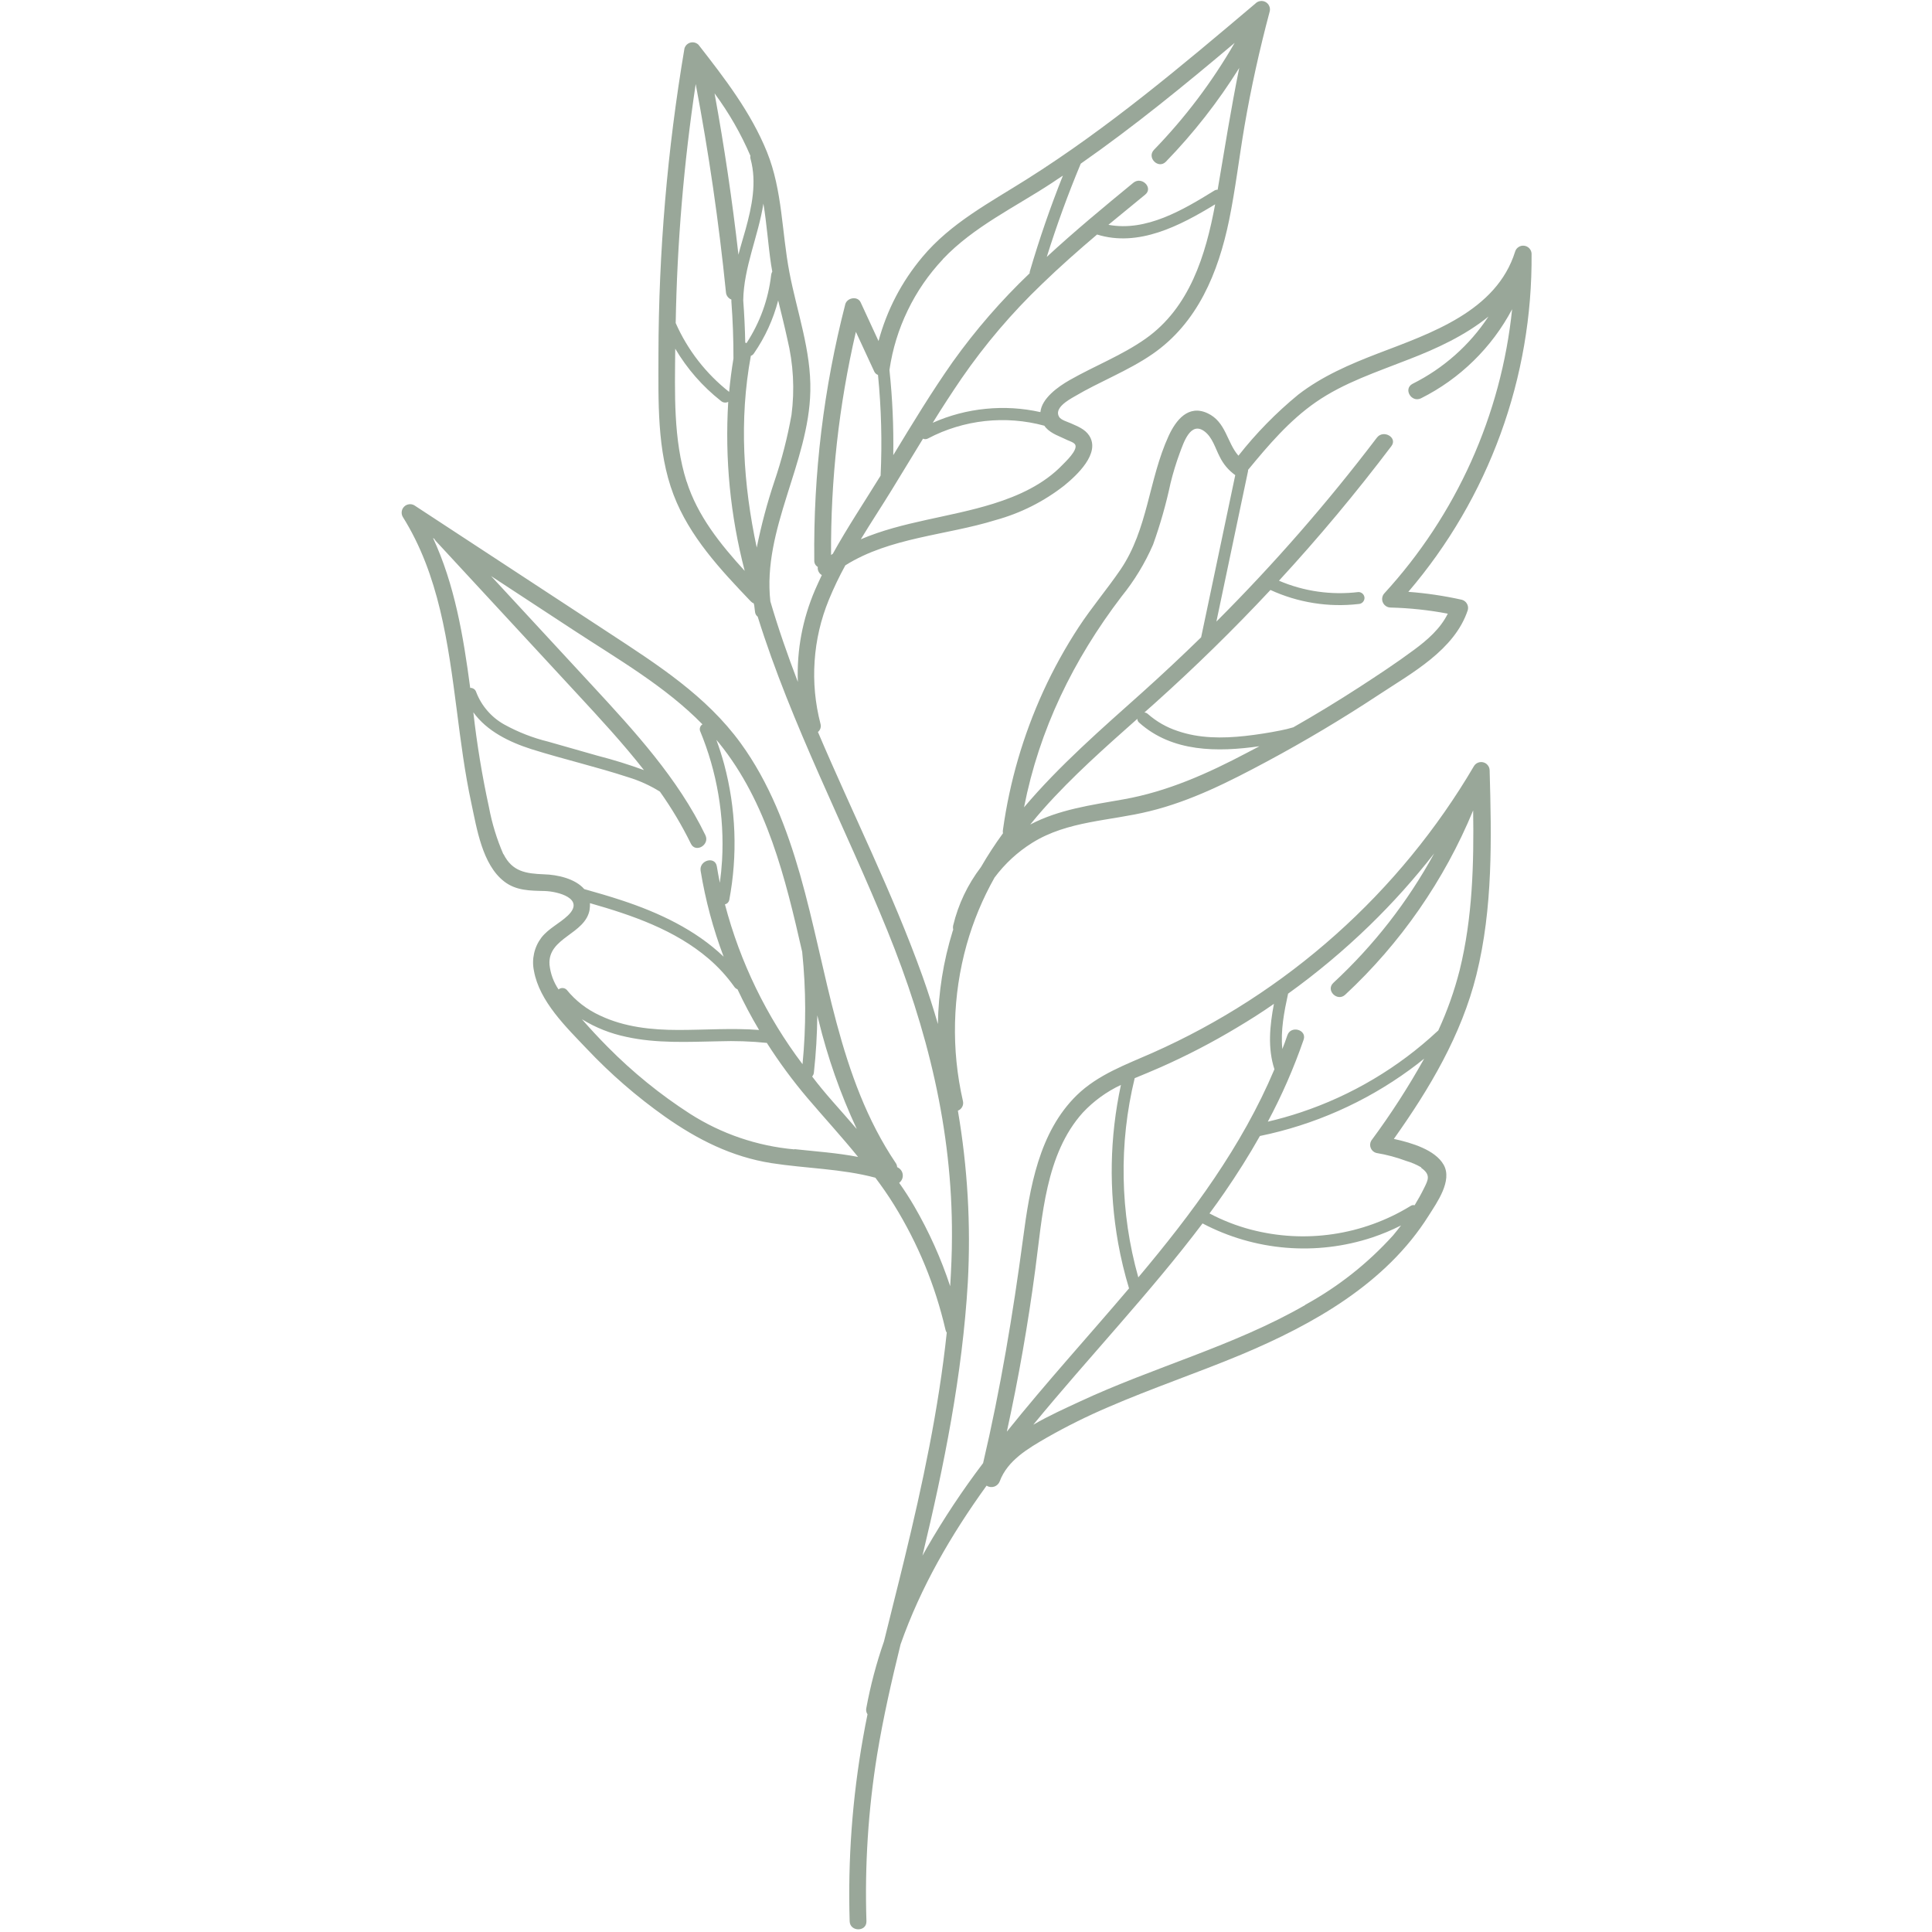 <svg xmlns="http://www.w3.org/2000/svg" xmlns:xlink="http://www.w3.org/1999/xlink" width="500" zoomAndPan="magnify" viewBox="0 0 375 375" height="500" preserveAspectRatio="xMidYMid meet" version="1.0"><defs><clipPath id="id1"><path d="M 77.812 0 L 297.562 0 L 297.562 375 L 77.812 375 Z M 77.812 0 " clip-rule="nonzero"/></clipPath></defs><g clip-path="url(#id1)"><path fill="#99a799" d="M 294.09 48.82 C 290.469 60.426 277.68 64.695 267.465 68.602 C 262.004 70.703 256.633 73.008 251.984 76.602 C 247.684 80.129 243.816 84.078 240.379 88.449 C 238.129 85.891 237.973 81.875 234.383 80.207 C 230.645 78.469 228.246 81.543 226.836 84.602 C 222.922 93.121 222.855 102.684 217.465 110.594 C 214.879 114.375 211.914 117.863 209.398 121.691 C 206.785 125.68 204.488 129.84 202.5 134.176 C 198.59 142.75 195.98 151.703 194.676 161.039 C 194.629 161.273 194.629 161.508 194.676 161.742 C 193.133 163.852 191.707 166.043 190.398 168.305 C 187.816 171.699 186.023 175.465 185.016 179.605 C 184.953 179.879 184.953 180.148 185.016 180.418 C 185.016 180.527 184.949 180.625 184.91 180.742 C 183.098 186.613 182.145 192.621 182.043 198.762 C 181.141 195.637 180.141 192.527 179.039 189.434 C 173.234 173.25 165.477 157.883 158.762 142.078 C 159 141.887 159.16 141.645 159.25 141.355 C 159.34 141.066 159.34 140.777 159.254 140.484 C 158.219 136.492 157.84 132.438 158.117 128.32 C 158.395 124.203 159.316 120.238 160.879 116.418 C 161.82 114.129 162.887 111.902 164.078 109.734 C 172.727 104.293 183.645 103.922 193.254 100.945 C 198.141 99.594 202.578 97.359 206.574 94.242 C 208.961 92.289 213.688 87.973 211.395 84.523 C 210.566 83.273 209.145 82.746 207.844 82.16 C 207.266 81.906 205.945 81.516 205.594 80.949 C 204.527 79.258 207.285 77.688 208.531 76.973 C 213.469 74.043 218.91 72.012 223.656 68.75 C 232.465 62.691 236.457 52.926 238.559 42.785 C 239.801 36.727 240.516 30.574 241.555 24.48 C 242.836 16.996 244.488 9.582 246.445 2.238 C 246.539 1.879 246.512 1.527 246.363 1.184 C 246.219 0.844 245.984 0.582 245.66 0.398 C 245.336 0.219 244.988 0.152 244.617 0.207 C 244.25 0.258 243.938 0.418 243.676 0.684 C 229.43 12.727 215.125 24.82 199.301 34.793 C 192.141 39.316 184.555 43.273 179.039 49.875 C 175 54.695 172.164 60.133 170.523 66.199 L 167.051 58.688 C 166.445 57.387 164.398 57.789 164.066 59.066 C 159.871 75.367 157.863 91.93 158.051 108.758 C 158.031 109.32 158.258 109.75 158.734 110.047 C 158.691 110.367 158.742 110.668 158.887 110.953 C 159.027 111.242 159.238 111.461 159.516 111.621 C 159.059 112.598 158.625 113.527 158.207 114.484 C 155.762 120.195 154.645 126.152 154.859 132.359 C 152.902 127.238 151.074 122.016 149.527 116.73 C 147.961 102.711 156.992 89.867 157.285 75.938 C 157.461 68.047 154.691 60.543 153.227 52.875 C 151.727 45.062 151.895 37.012 148.871 29.5 C 145.75 21.793 140.652 15.191 135.574 8.684 C 135.473 8.586 135.359 8.5 135.234 8.43 C 135.113 8.359 134.98 8.305 134.844 8.27 C 134.707 8.234 134.566 8.215 134.426 8.215 C 134.285 8.215 134.145 8.234 134.008 8.27 C 133.871 8.305 133.738 8.359 133.617 8.43 C 133.492 8.5 133.379 8.586 133.277 8.684 C 133.176 8.785 133.09 8.895 133.02 9.02 C 132.945 9.141 132.891 9.27 132.852 9.406 C 129.527 29.059 127.844 48.848 127.805 68.777 C 127.805 77.785 127.473 87.484 130.738 96.039 C 133.82 104.137 139.82 110.547 145.719 116.719 C 145.879 116.891 146.07 117.023 146.289 117.109 L 146.387 117.441 C 146.434 117.891 146.484 118.332 146.551 118.781 C 146.598 119.16 146.77 119.465 147.07 119.699 C 153.578 140.582 164.156 160.727 172.238 180.633 C 179.996 199.73 184.871 219.258 184.773 239.973 C 184.773 243.207 184.625 246.43 184.43 249.656 C 182.645 244.242 180.32 239.074 177.461 234.145 C 176.551 232.578 175.574 231.066 174.527 229.59 C 174.781 229.398 174.969 229.156 175.094 228.867 C 175.219 228.574 175.258 228.27 175.219 227.953 C 175.18 227.637 175.062 227.355 174.867 227.102 C 174.672 226.852 174.43 226.664 174.137 226.543 C 174.121 226.254 174.031 225.992 173.871 225.754 C 162.637 209.098 160.66 188.586 155.281 169.723 C 152.707 160.754 149.293 151.848 143.773 144.258 C 137.102 135.074 127.629 129.02 118.266 122.883 L 80.406 98.074 C 80.086 97.895 79.742 97.828 79.379 97.879 C 79.016 97.93 78.703 98.082 78.445 98.34 C 78.184 98.602 78.027 98.91 77.977 99.273 C 77.926 99.637 77.988 99.98 78.164 100.301 C 85.238 111.57 86.973 124.867 88.656 137.801 C 89.43 143.848 90.199 149.91 91.484 155.879 C 92.539 160.766 93.598 167.816 97.863 171.098 C 100.172 172.887 102.883 172.879 105.691 172.945 C 108.215 173.004 113.684 174.391 110.223 177.703 C 108.598 179.254 106.492 180.184 105.082 181.992 C 104.391 182.91 103.918 183.93 103.664 185.055 C 103.414 186.176 103.402 187.301 103.637 188.43 C 104.691 194.375 109.918 199.387 113.898 203.578 C 118.512 208.461 123.562 212.844 129.047 216.727 C 135.387 221.191 142.012 224.539 149.73 225.762 C 156.465 226.809 163.344 226.836 169.91 228.594 C 171.18 230.285 172.402 232.031 173.527 233.852 C 178.188 241.391 181.52 249.473 183.52 258.105 C 183.562 258.305 183.645 258.492 183.766 258.66 C 182.188 273.488 179.059 288.172 175.543 302.617 C 174.254 307.953 172.883 313.254 171.582 318.59 C 170.105 322.82 168.961 327.145 168.148 331.551 C 168.062 331.984 168.141 332.383 168.383 332.754 C 168.074 334.238 167.793 335.723 167.531 337.207 C 165.43 349.02 164.559 360.918 164.918 372.91 C 164.977 375 168.234 375.008 168.176 372.91 C 167.828 362.066 168.52 351.289 170.25 340.578 C 171.434 333.367 173.059 326.258 174.801 319.164 C 178.715 308.031 184.586 297.938 191.492 288.367 C 191.715 288.508 191.953 288.594 192.211 288.625 C 192.469 288.66 192.723 288.633 192.973 288.555 C 193.219 288.473 193.438 288.34 193.625 288.16 C 193.812 287.98 193.953 287.77 194.047 287.527 C 195.555 283.441 199.605 281.109 203.188 279.039 C 207.055 276.836 211.031 274.863 215.125 273.117 C 223.609 269.445 232.395 266.484 240.926 262.93 C 254.891 257.07 269.008 249.137 277.27 236.008 C 278.883 233.449 281.984 229.172 280.203 226.066 C 278.57 223.211 274.109 221.836 270.547 221.062 C 277.484 211.297 283.656 200.93 286.574 189.199 C 289.793 176.238 289.508 162.746 289.137 149.5 C 289.125 149.141 289.008 148.82 288.781 148.539 C 288.559 148.254 288.273 148.066 287.926 147.973 C 287.574 147.879 287.234 147.898 286.898 148.027 C 286.562 148.16 286.297 148.375 286.105 148.68 C 282.512 154.797 278.465 160.598 273.965 166.086 C 269.465 171.574 264.566 176.68 259.27 181.402 C 253.977 186.129 248.344 190.414 242.379 194.266 C 236.414 198.113 230.188 201.48 223.695 204.359 C 218.551 206.637 213.148 208.559 209.02 212.566 C 201.633 219.773 199.871 230.605 198.578 240.375 C 196.621 255.027 194.195 269.582 190.82 283.988 C 186.82 289.258 183.172 294.758 179.871 300.488 C 179.582 300.977 179.309 301.465 179.047 301.953 C 183.246 284.508 186.797 266.836 187.855 248.883 C 188.457 237.711 187.812 226.613 185.926 215.582 C 186.105 215.512 186.27 215.414 186.414 215.285 C 186.559 215.156 186.676 215.004 186.766 214.832 C 186.855 214.664 186.914 214.48 186.938 214.289 C 186.961 214.098 186.949 213.906 186.906 213.719 C 185.758 208.699 185.246 203.617 185.371 198.473 C 185.496 193.328 186.25 188.277 187.637 183.32 C 188.922 178.777 190.723 174.449 193.039 170.336 C 195.051 167.637 197.484 165.391 200.34 163.598 C 207.238 159.289 215.445 159.367 223.137 157.453 C 231.16 155.5 238.648 151.699 245.898 147.812 C 253.328 143.828 260.562 139.512 267.602 134.867 C 274.02 130.629 282.336 126.176 284.898 118.418 C 284.953 118.211 284.969 118 284.941 117.789 C 284.914 117.574 284.844 117.375 284.738 117.188 C 284.633 117 284.496 116.84 284.328 116.707 C 284.16 116.574 283.973 116.477 283.766 116.418 C 280.332 115.652 276.863 115.137 273.355 114.875 C 277.23 110.34 280.676 105.5 283.684 100.348 C 286.691 95.199 289.215 89.824 291.258 84.223 C 293.301 78.621 294.828 72.883 295.84 67.004 C 296.852 61.129 297.328 55.211 297.277 49.25 C 297.262 48.855 297.121 48.512 296.855 48.219 C 296.586 47.926 296.258 47.754 295.863 47.699 C 295.473 47.645 295.105 47.727 294.77 47.938 C 294.438 48.148 294.207 48.445 294.09 48.82 Z M 207.18 85.422 C 207.59 85.617 208.578 85.902 208.734 86.398 C 209.105 87.473 206.867 89.574 206.219 90.238 C 202.602 94.008 197.719 96.234 192.797 97.77 C 184.293 100.426 175.184 101.207 167.082 104.676 C 169.039 101.434 171.152 98.25 173.109 95.055 C 175.066 91.859 177.129 88.449 179.156 85.148 C 179.488 85.293 179.816 85.277 180.133 85.102 C 181.852 84.195 183.641 83.461 185.496 82.895 C 187.355 82.328 189.25 81.938 191.18 81.727 C 193.113 81.516 195.047 81.484 196.98 81.637 C 198.918 81.789 200.824 82.117 202.699 82.629 L 202.98 82.992 C 204.105 84.242 205.723 84.691 207.18 85.422 Z M 222.363 65.738 C 217.777 68.973 212.48 71.004 207.629 73.77 C 205.387 75.039 202.18 77.336 201.945 79.992 C 198.441 79.211 194.902 78.996 191.328 79.352 C 187.754 79.703 184.324 80.609 181.043 82.062 C 182.855 79.133 184.703 76.289 186.629 73.465 C 191.207 66.828 196.41 60.719 202.238 55.141 C 205.684 51.801 209.281 48.625 212.941 45.52 C 220.996 48.02 229.039 43.82 235.859 39.66 C 234.027 49.523 230.926 59.691 222.363 65.738 Z M 236.348 36.824 C 236.109 36.816 235.891 36.875 235.691 37 C 229.625 40.754 222.453 45.012 215.145 43.633 C 217.512 41.68 219.898 39.727 222.285 37.773 C 223.91 36.445 221.594 34.148 219.977 35.477 C 214.273 40.156 208.578 44.875 203.176 49.867 C 205.094 43.738 207.293 37.707 209.773 31.766 C 220.145 24.52 229.957 16.5 239.645 8.324 C 235.285 15.887 230.066 22.805 223.988 29.078 C 222.531 30.586 224.832 32.891 226.297 31.387 C 231.691 25.824 236.438 19.758 240.535 13.188 C 238.941 21.051 237.688 28.934 236.348 36.824 Z M 183.012 50.297 C 188.969 44.004 197.031 40.207 204.195 35.496 C 204.898 35.039 205.605 34.52 206.309 34.09 C 203.887 40.152 201.75 46.34 199.898 52.652 C 199.863 52.777 199.848 52.91 199.852 53.043 C 194.336 58.305 189.363 64.035 184.93 70.234 C 180.809 76.094 177.102 82.219 173.383 88.344 C 173.469 82.844 173.227 77.355 172.648 71.883 L 172.648 71.766 C 173.238 67.75 174.414 63.91 176.184 60.254 C 177.949 56.594 180.227 53.285 183.012 50.324 Z M 166.121 64.402 L 169.691 72.109 C 169.844 72.43 170.086 72.648 170.418 72.773 C 171.062 79.273 171.23 85.785 170.926 92.309 L 170.828 92.477 C 167.773 97.438 164.488 102.359 161.648 107.488 L 161.309 107.723 C 161.219 93.105 162.824 78.676 166.121 64.43 Z M 153.625 80.547 C 152.844 84.93 151.738 89.227 150.309 93.441 C 148.902 97.652 147.762 101.934 146.883 106.289 C 144.273 94.047 143.441 81.523 145.738 69.07 C 145.992 68.977 146.191 68.816 146.336 68.594 C 148.508 65.441 150.078 62.016 151.043 58.316 C 151.641 60.797 152.277 63.27 152.812 65.758 C 154 70.648 154.27 75.59 153.625 80.578 Z M 145.691 30.879 C 146.922 35.41 145.934 40.117 144.711 44.551 C 144.254 46.195 143.734 47.836 143.332 49.438 C 142.141 38.953 140.594 28.512 138.695 18.121 C 141.484 21.895 143.809 25.941 145.66 30.254 C 145.609 30.473 145.621 30.691 145.691 30.906 Z M 149.672 51.391 C 149.742 51.84 149.82 52.277 149.898 52.719 C 149.785 52.914 149.711 53.129 149.684 53.355 C 149.125 58.141 147.527 62.559 144.898 66.598 C 144.82 66.559 144.738 66.527 144.652 66.5 C 144.594 63.766 144.469 61.043 144.262 58.305 C 144.352 51.906 147.199 45.785 148.176 39.523 C 148.832 43.457 149.086 47.453 149.672 51.391 Z M 135.035 16.312 C 137.578 29.695 139.535 43.168 140.906 56.734 C 140.93 57.051 141.039 57.336 141.23 57.59 C 141.422 57.844 141.664 58.027 141.961 58.141 L 141.961 58.336 C 141.957 58.402 141.957 58.473 141.961 58.539 C 142.238 62.227 142.371 65.91 142.363 69.59 C 142.004 71.758 141.727 73.914 141.523 76.066 C 139.273 74.293 137.273 72.277 135.516 70.016 C 133.762 67.758 132.309 65.316 131.152 62.703 C 131.426 47.152 132.723 31.691 135.035 16.312 Z M 133.266 93.48 C 130.66 85.285 130.992 76.203 131.062 67.676 C 133.387 71.609 136.348 74.992 139.938 77.824 C 140.133 77.996 140.355 78.098 140.613 78.129 C 140.871 78.16 141.117 78.117 141.348 78 C 140.68 89.105 141.746 100.043 144.547 110.809 C 139.82 105.633 135.387 100.133 133.266 93.422 Z M 166.258 219.102 C 164.703 217.293 163.129 215.504 161.551 213.719 C 160.184 212.156 158.859 210.574 157.637 208.949 C 157.844 208.719 157.961 208.449 157.98 208.141 C 158.387 204.461 158.602 200.773 158.637 197.074 L 158.871 198 C 160.641 205.258 163.105 212.27 166.258 219.043 Z M 155.711 184.852 C 156.457 192.086 156.477 199.32 155.77 206.559 C 152.273 201.926 149.258 197 146.723 191.781 C 144.188 186.559 142.184 181.145 140.711 175.535 C 140.914 175.492 141.094 175.395 141.242 175.25 C 141.395 175.102 141.492 174.926 141.543 174.723 C 142.367 170.348 142.699 165.934 142.535 161.48 C 142.367 157.031 141.711 152.652 140.562 148.348 C 140.125 146.746 139.621 145.164 139.047 143.602 C 139.223 143.809 139.398 144.004 139.566 144.219 C 148.871 155.715 152.434 170.395 155.711 184.793 Z M 84.008 104.391 L 84.309 104.598 C 84.387 104.738 84.473 104.867 84.574 104.988 L 111.973 134.613 C 116.445 139.449 120.945 144.305 124.996 149.48 C 122.047 148.398 119.047 147.469 116.004 146.688 L 106.367 143.945 C 103.395 143.215 100.57 142.109 97.891 140.633 C 96.637 139.934 95.539 139.043 94.602 137.957 C 93.66 136.875 92.934 135.66 92.422 134.32 C 92.344 134.074 92.199 133.871 91.984 133.723 C 91.766 133.574 91.527 133.508 91.266 133.52 C 89.938 123.48 88.254 113.449 84.008 104.332 Z M 97.707 165.816 C 96.43 162.875 95.496 159.832 94.906 156.68 C 93.582 150.594 92.57 144.449 91.875 138.258 C 94.488 141.902 98.859 144.043 103.145 145.41 C 109.359 147.363 115.738 148.828 121.934 150.859 C 124.109 151.52 126.16 152.449 128.086 153.652 C 130.363 156.859 132.367 160.227 134.098 163.754 C 135.004 165.641 137.824 163.988 136.914 162.102 C 131.562 151.066 123.215 141.988 114.965 133.062 L 95.32 111.816 L 111.355 122.328 C 119.906 127.934 129.145 133.227 136.348 140.594 C 136.133 140.727 135.984 140.91 135.898 141.145 C 135.809 141.379 135.805 141.613 135.875 141.852 C 137.523 145.832 138.711 149.941 139.43 154.184 C 140.152 158.43 140.395 162.699 140.152 166.996 C 140.066 168.453 139.918 169.926 139.723 171.352 C 139.508 170.297 139.312 169.234 139.137 168.16 C 138.801 166.098 135.66 166.977 135.992 169.027 C 136.926 174.73 138.414 180.285 140.457 185.691 C 134.984 180.457 127.871 177.125 120.672 174.754 C 118.273 173.961 115.836 173.258 113.402 172.574 C 111.648 170.543 108.195 169.77 105.574 169.703 C 102.117 169.566 99.43 169.203 97.727 165.766 Z M 114.438 176.559 C 114.508 176.141 114.531 175.723 114.508 175.301 C 122.695 177.633 130.965 180.477 137.5 186.043 C 139.398 187.664 141.074 189.492 142.52 191.523 C 142.676 191.754 142.887 191.922 143.148 192.023 C 144.414 194.719 145.809 197.348 147.336 199.914 C 142.121 199.516 136.883 199.914 131.68 199.914 C 126.473 199.914 121.211 199.359 116.504 197.133 C 113.941 195.965 111.766 194.289 109.984 192.109 C 109.77 191.898 109.512 191.789 109.211 191.777 C 108.906 191.766 108.641 191.859 108.41 192.051 C 107.438 190.598 106.852 189.004 106.66 187.266 C 106.258 181.922 113.656 181.395 114.457 176.512 Z M 154.184 223.094 C 150.582 222.77 147.07 222.023 143.645 220.859 C 140.223 219.691 136.988 218.133 133.938 216.188 C 128.137 212.449 122.812 208.125 117.961 203.219 C 116.23 201.477 114.566 199.68 112.949 197.836 C 115.621 199.473 118.492 200.613 121.562 201.254 C 127.434 202.551 133.52 202.23 139.516 202.113 C 142.633 202.008 145.742 202.109 148.84 202.426 C 151.238 206.188 153.879 209.77 156.766 213.172 C 160.027 217 163.422 220.691 166.551 224.559 C 162.531 223.777 158.352 223.496 154.203 223.047 Z M 253.316 253.316 C 239.508 261.258 223.961 265.332 209.586 272.043 C 206.77 273.352 203.559 274.789 200.562 276.535 C 211.387 263.352 223.352 250.809 233.414 237.465 C 235.922 238.785 238.539 239.844 241.262 240.637 C 243.988 241.43 246.762 241.945 249.59 242.18 C 252.418 242.414 255.242 242.367 258.059 242.031 C 260.879 241.699 263.633 241.086 266.328 240.199 C 268.258 239.555 270.129 238.773 271.945 237.855 C 271.445 238.508 270.918 239.152 270.379 239.809 C 265.453 245.246 259.77 249.734 253.336 253.27 Z M 275.82 226.652 C 277.777 228.027 277.199 229.016 276.406 230.625 C 275.848 231.758 275.234 232.863 274.578 233.938 C 274.281 233.863 274.012 233.918 273.766 234.094 C 271.469 235.5 269.059 236.664 266.527 237.578 C 263.996 238.496 261.398 239.152 258.734 239.543 C 256.07 239.938 253.395 240.059 250.707 239.91 C 248.016 239.758 245.371 239.34 242.766 238.656 C 239.98 237.918 237.312 236.875 234.762 235.531 C 235.742 234.203 236.719 232.855 237.648 231.496 C 240.105 227.93 242.426 224.266 244.547 220.496 C 249.793 219.418 254.863 217.797 259.762 215.633 C 264.66 213.469 269.27 210.812 273.598 207.66 C 274.578 206.957 275.508 206.227 276.438 205.473 C 273.355 211.004 269.934 216.309 266.164 221.395 C 266.035 221.613 265.961 221.852 265.945 222.102 C 265.926 222.355 265.965 222.598 266.062 222.832 C 266.156 223.066 266.301 223.27 266.488 223.438 C 266.68 223.605 266.895 223.723 267.141 223.789 C 269.121 224.117 271.051 224.629 272.934 225.332 C 273.973 225.633 274.957 226.055 275.887 226.602 Z M 265.828 179.637 C 270.332 175.262 274.512 170.598 278.375 165.648 C 273.215 175.082 266.691 183.457 258.805 190.773 C 257.258 192.207 259.566 194.504 261.102 193.078 C 266.48 188.074 271.266 182.555 275.449 176.523 C 279.637 170.488 283.133 164.082 285.938 157.297 C 286.094 167.711 285.82 178.18 283.316 188.32 C 282.289 192.355 280.902 196.262 279.156 200.043 L 279.039 200.129 C 275.23 203.68 271.09 206.785 266.609 209.445 C 262.133 212.105 257.426 214.258 252.484 215.906 C 250.375 216.609 248.242 217.211 246.082 217.715 C 248.82 212.594 251.137 207.293 253.031 201.809 C 253.707 199.855 250.555 198.969 249.879 200.941 C 249.578 201.84 249.254 202.73 248.902 203.617 C 248.539 200.031 249.254 196.379 250.016 192.871 C 255.613 188.848 260.883 184.434 265.828 179.637 Z M 225.242 207.164 C 230.383 204.891 235.359 202.305 240.172 199.406 C 242.59 197.961 244.949 196.477 247.27 194.844 C 246.465 199.074 246.023 203.434 247.367 207.543 C 241.035 222.547 231.406 235.492 220.945 247.938 C 219.168 241.629 218.223 235.199 218.102 228.648 C 217.98 222.098 218.695 215.641 220.242 209.273 C 221.914 208.578 223.598 207.895 225.242 207.164 Z M 200.945 246.422 C 202.316 236.195 202.902 224.023 210.184 215.945 C 212.305 213.691 214.77 211.902 217.57 210.582 C 215.383 220.781 215.203 231.016 217.031 241.285 C 217.566 244.254 218.27 247.184 219.145 250.074 C 211.27 259.355 203.02 268.398 195.426 277.887 C 197.703 267.484 199.543 256.996 200.945 246.422 Z M 217.68 115.793 C 220.18 112.707 222.227 109.344 223.812 105.703 C 225.207 101.809 226.336 97.84 227.199 93.793 C 227.684 91.805 228.281 89.852 228.988 87.934 C 229.742 85.93 231.074 81.699 233.793 83.734 C 235.34 84.895 235.859 86.945 236.73 88.617 C 237.434 90.074 238.445 91.277 239.762 92.223 C 237.98 100.648 236.207 109.082 234.441 117.52 C 234.008 119.582 233.57 121.645 233.137 123.703 C 229.426 127.324 225.645 130.867 221.789 134.332 C 213.812 141.461 205.613 148.594 198.766 156.699 C 201.711 141.629 208.324 128.07 217.68 115.793 Z M 218.051 155.156 C 211.77 156.27 205.543 157.109 199.969 160.043 C 200.801 159.008 201.66 158 202.539 157.004 C 208.137 150.703 214.457 145.117 220.762 139.52 C 220.762 139.832 220.887 140.086 221.133 140.281 C 227.551 146.023 236.34 146.004 244.461 144.844 L 242.043 146.113 C 234.422 150.137 226.602 153.645 218.051 155.156 Z M 274.449 126.145 C 271.023 128.688 267.453 131.031 263.883 133.355 C 259.676 136.082 255.391 138.688 251.035 141.168 C 250.207 141.418 249.371 141.625 248.52 141.785 C 246.25 142.242 243.941 142.598 241.672 142.852 C 237.277 143.328 232.766 143.34 228.539 141.871 C 226.406 141.164 224.496 140.07 222.805 138.59 C 222.613 138.414 222.391 138.312 222.129 138.289 L 224.086 136.551 C 231.914 129.535 239.418 122.191 246.594 114.512 C 249.262 115.738 252.051 116.586 254.953 117.047 C 257.855 117.512 260.766 117.574 263.688 117.238 C 263.84 117.234 263.988 117.203 264.129 117.141 C 264.27 117.082 264.395 116.996 264.5 116.891 C 264.609 116.781 264.695 116.656 264.754 116.516 C 264.816 116.375 264.848 116.227 264.852 116.074 C 264.848 115.922 264.816 115.773 264.758 115.633 C 264.699 115.492 264.613 115.367 264.504 115.258 C 264.395 115.148 264.27 115.066 264.129 115.008 C 263.988 114.945 263.84 114.914 263.688 114.914 C 261.062 115.23 258.438 115.203 255.82 114.832 C 253.203 114.461 250.676 113.754 248.246 112.715 C 255.938 104.367 263.211 95.66 270.066 86.594 C 271.34 84.926 268.5 83.305 267.25 84.953 C 257.676 97.555 247.297 109.453 236.102 120.648 L 240.664 98.941 L 242.246 91.43 C 242.254 91.355 242.254 91.281 242.246 91.207 C 246.16 86.449 250.273 81.613 255.391 78.066 C 260.867 74.266 267.23 72.207 273.395 69.773 C 278.805 67.695 284.391 65.113 288.91 61.441 C 287.074 64.227 284.91 66.723 282.41 68.938 C 279.914 71.148 277.172 73 274.188 74.492 C 272.309 75.469 273.949 78.234 275.828 77.305 C 279.602 75.41 282.996 72.988 286.012 70.039 C 289.027 67.09 291.523 63.75 293.5 60.023 C 292.973 65.129 292.043 70.16 290.711 75.113 C 289.375 80.07 287.656 84.891 285.555 89.57 C 283.449 94.25 280.984 98.738 278.164 103.023 C 275.34 107.312 272.195 111.352 268.727 115.137 C 268.5 115.375 268.359 115.652 268.301 115.973 C 268.242 116.293 268.273 116.602 268.398 116.902 C 268.523 117.203 268.723 117.445 268.988 117.629 C 269.258 117.816 269.555 117.91 269.879 117.922 C 273.625 118.016 277.336 118.41 281.016 119.113 C 279.566 122.043 277.051 124.223 274.449 126.145 Z M 274.449 126.145 " fill-opacity="1" fill-rule="nonzero"/></g></svg>